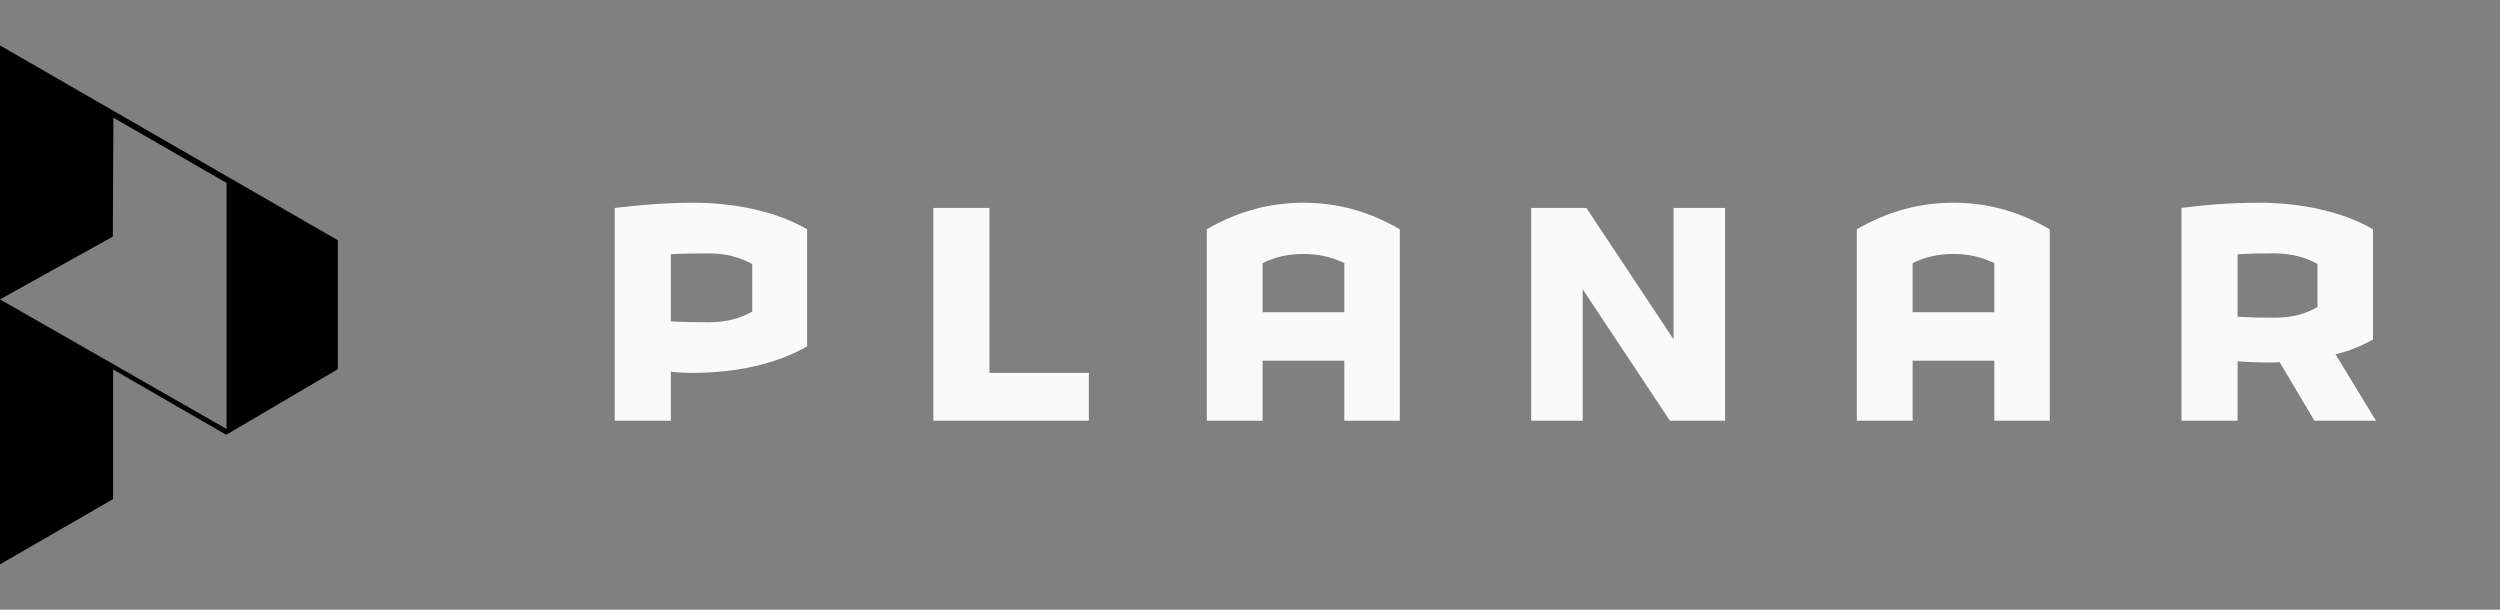 <svg
      width="123"
      height="30"
      viewBox="0 0 123 30"
      fill="none"
      xmlns="http://www.w3.org/2000/svg"
    >
      <rect x="0" y="0" width="123" height="30" fill="#808080" stroke="none"/>
      <path
        d="M5.55 11.64L5.58 5.79L11.145 9V21.105L0 14.73L5.55 11.64ZM0 14.73V27.765L5.565 24.555V18.18L11.13 21.39L16.62 18.165V11.82L0 2.235V14.73Z"
        fill="url(#paint0_linear_70_2042)"
      />
      <path
        d="M33.005 18.285V20.7H30.245V10.23C31.445 10.095 32.63 9.975 34.115 9.975C36.245 9.975 38.27 10.44 39.71 11.28V17.04C38.27 17.88 36.245 18.345 34.115 18.345C33.71 18.345 33.35 18.33 33.005 18.285ZM33.005 15.81C33.35 15.84 34.325 15.855 34.85 15.855C35.735 15.855 36.395 15.675 37.01 15.33V12.99C36.395 12.66 35.735 12.465 34.85 12.465C34.325 12.465 33.35 12.48 33.005 12.51V15.81Z"
        fill="#FAFAFA"
      />
      <path
        d="M53.57 20.7H45.92V10.23H48.68V18.345H53.57V20.7Z"
        fill="#FAFAFA"
      />
      <path
        d="M66.14 17.745H62.12V20.7H59.375V11.28C60.95 10.365 62.525 9.975 64.13 9.975C65.735 9.975 67.295 10.365 68.87 11.28V20.7H66.14V17.745ZM62.12 15.36H66.14V12.945C65.48 12.63 64.85 12.495 64.13 12.495C63.41 12.495 62.75 12.63 62.12 12.945V15.36Z"
        fill="#FAFAFA"
      />
      <path
        d="M77.87 14.235V20.7H75.335V10.23H78.05L82.34 16.695V10.23H84.875V20.7H82.16L77.87 14.235Z"
        fill="#FAFAFA"
      />
      <path
        d="M98.12 17.745H94.1V20.7H91.355V11.28C92.93 10.365 94.504 9.975 96.109 9.975C97.715 9.975 99.275 10.365 100.849 11.28V20.7H98.12V17.745ZM94.1 15.36H98.12V12.945C97.46 12.63 96.829 12.495 96.109 12.495C95.389 12.495 94.73 12.63 94.1 12.945V15.36Z"
        fill="#FAFAFA"
      />
      <path
        d="M110.09 17.775V20.7H107.33V10.23C108.5 10.08 109.67 9.975 111.155 9.975C113.285 9.975 115.31 10.44 116.75 11.28V16.71C116.165 17.025 115.565 17.28 114.905 17.43L116.9 20.7H113.87L112.16 17.82C112.04 17.835 111.905 17.835 111.785 17.835C111.2 17.835 110.63 17.82 110.09 17.775ZM110.09 15.585C110.585 15.615 111.125 15.63 111.71 15.63H112.01C112.85 15.615 113.45 15.435 114.02 15.105V12.99C113.45 12.675 112.85 12.495 112.01 12.465H111.71C111.125 12.465 110.57 12.48 110.09 12.51V15.585Z"
        fill="#FAFAFA"
      />
      <defs>
        <linearGradient
          id="paint0_linear_70_2042"
          x1="-6.52891e-07"
          y1="28"
          x2="17"
          y2="2"
          gradientUnits="userSpaceOnUse"
        >
          <stop stopColor="#4E4FFF" />
          <stop offset="1" stopColor="#A158FF" />
        </linearGradient>
      </defs>
    </svg>

